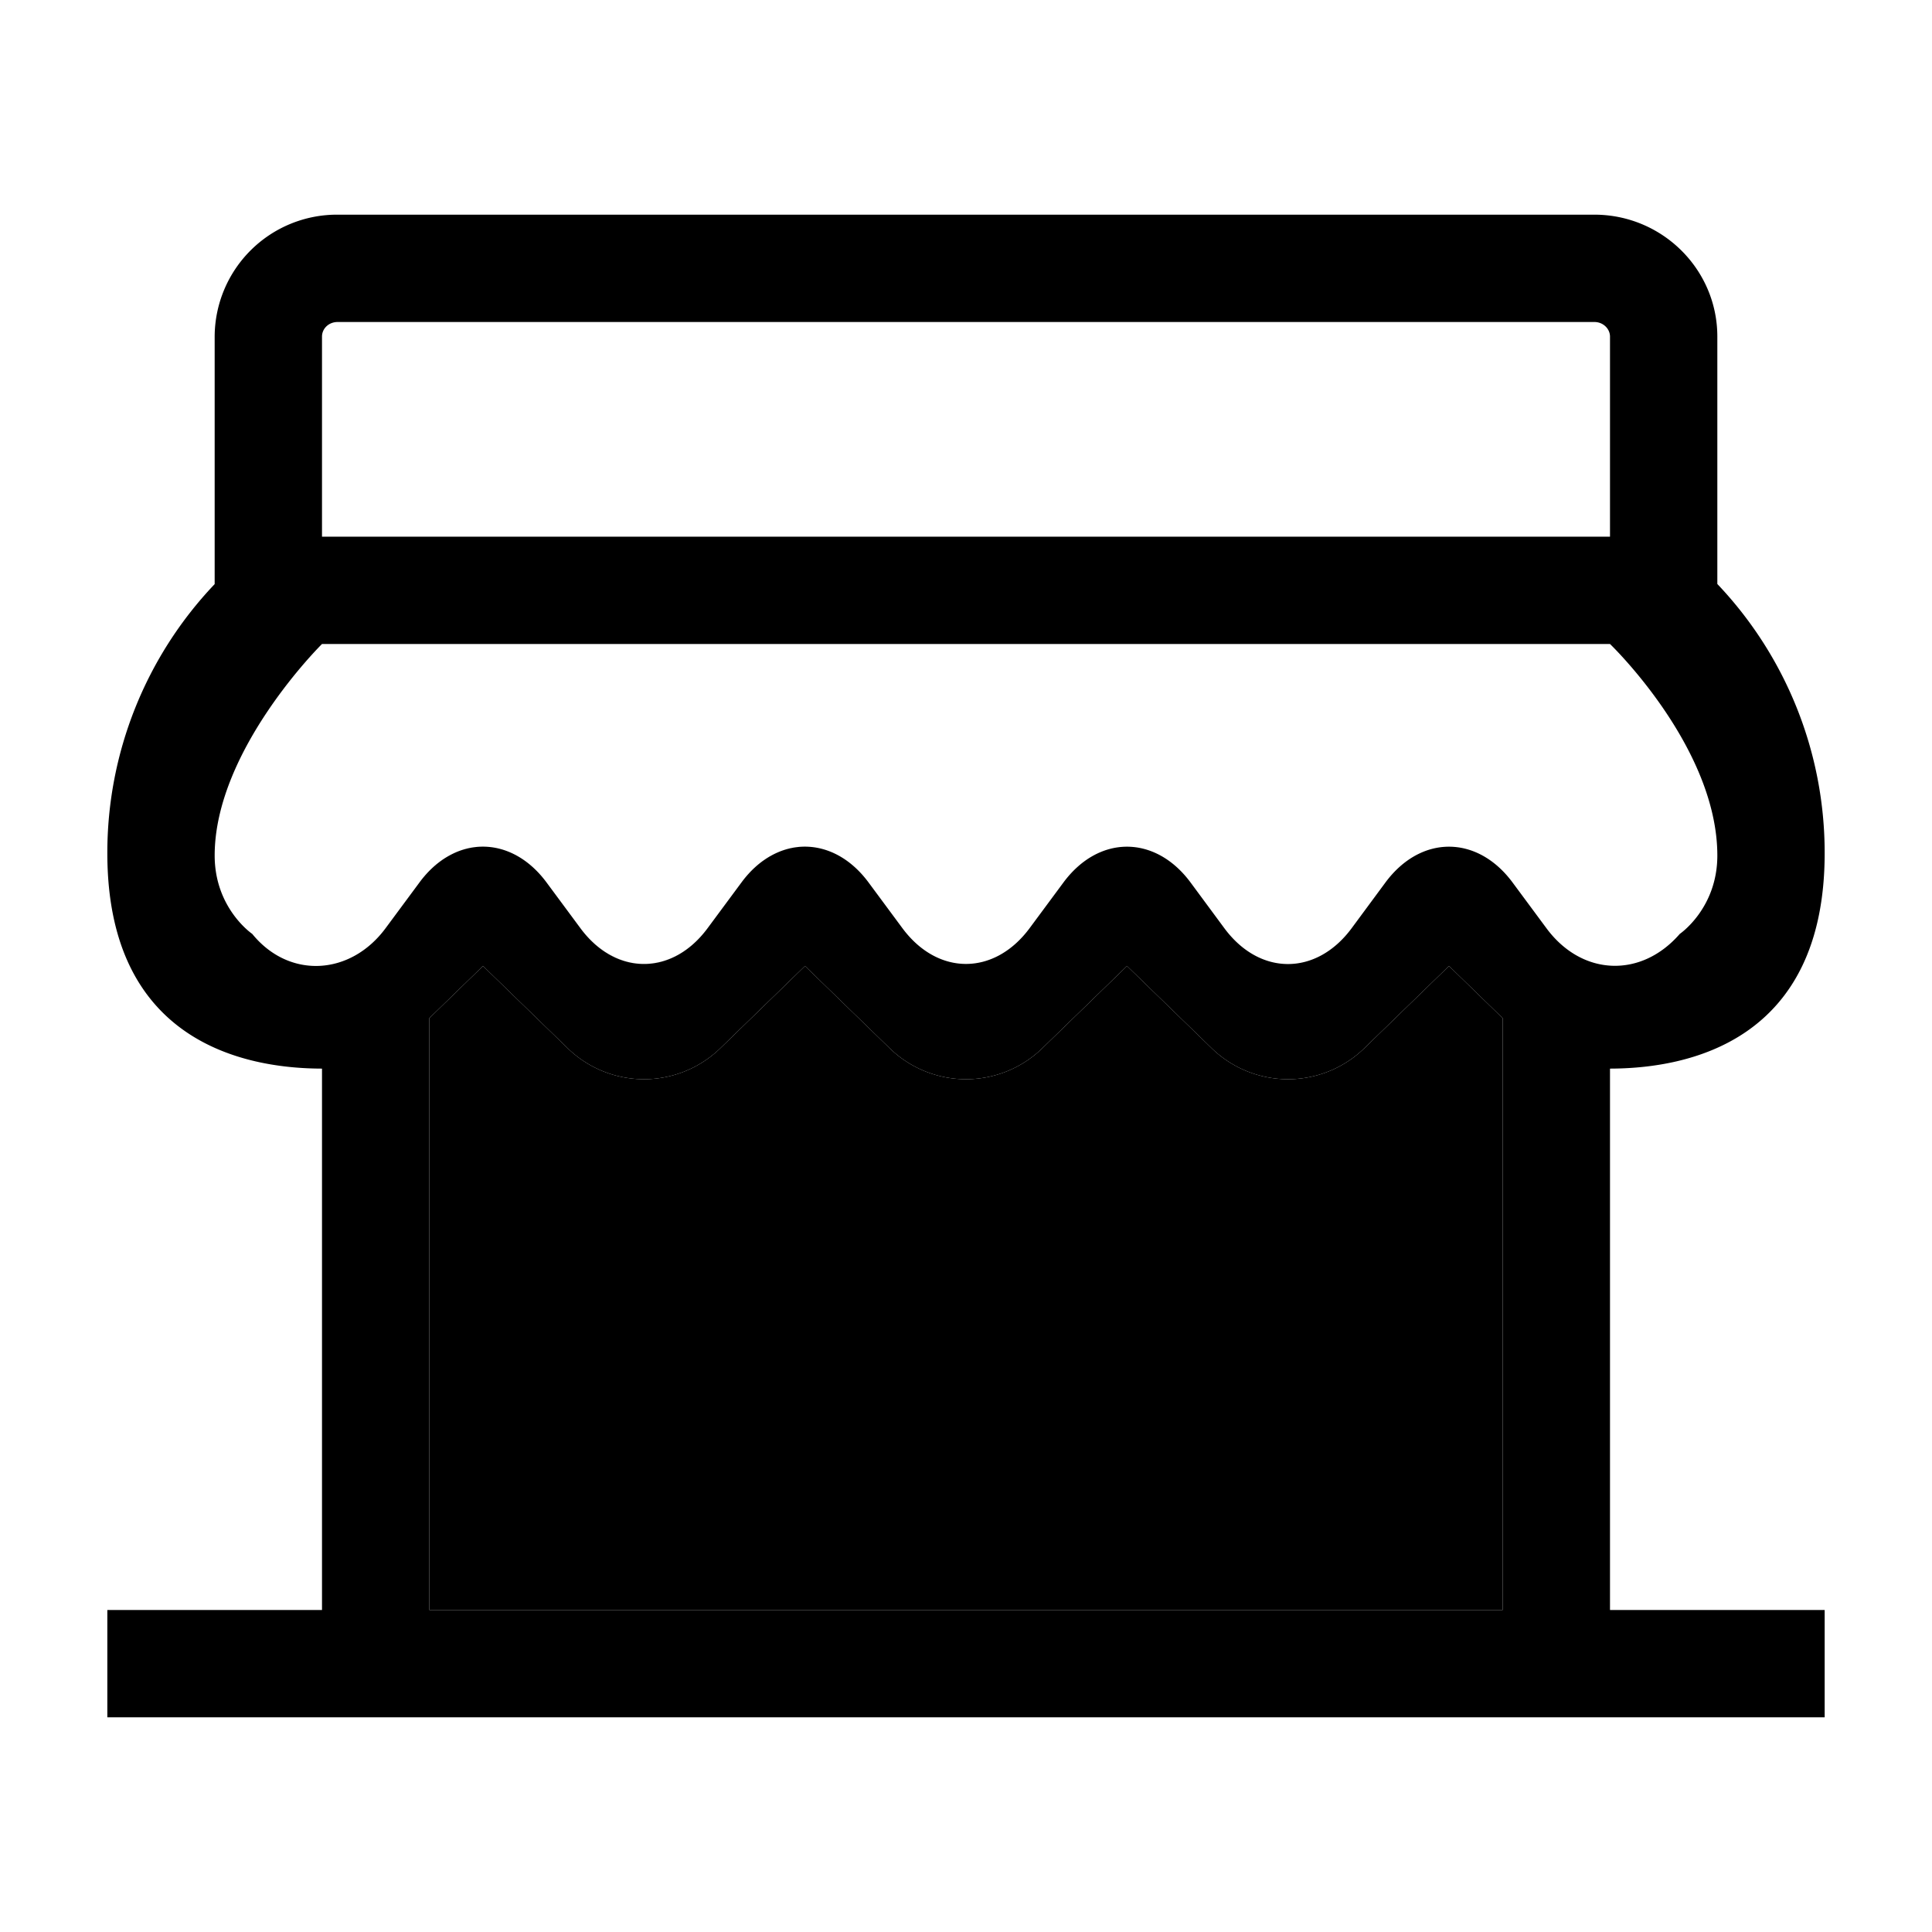 <svg xmlns="http://www.w3.org/2000/svg" viewBox="0 0 18 18"><path d="M12.706 9.771a1.02 1.02 0 0 1-1.412 0L10.5 9l-.794.771a1.02 1.02 0 0 1-1.412 0L7.5 9l-.794.771a1.02 1.02 0 0 1-1.412 0L4.5 9l-.5.486V15h10V9.486L13.5 9l-.794.771z"/><path d="M4.501 7.888c-.214 0-.429.11-.594.335.166-.225.381-.336.594-.335z"/><path d="M15 9.956c.729-.001 2-.255 2-2.007a3.634 3.634 0 0 0-1-2.508V3.136C16 2.508 15.485 2 14.854 2H3.146A1.14 1.14 0 0 0 2 3.136v2.306a3.63 3.63 0 0 0-1 2.507c0 1.752 1.271 2.006 2 2.007V15H1v1h16v-1h-2V9.956zM3 3.136C3 3.062 3.062 3 3.146 3h11.709c.081 0 .145.063.145.136V5H3V3.136zM14 15H4V9.486L4.5 9l.794.771a1.02 1.02 0 0 0 1.412 0L7.5 9l.794.771a1.02 1.02 0 0 0 1.412 0L10.5 9l.794.771a1.02 1.02 0 0 0 1.412 0L13.5 9l.5.486V15zm.093-6.777c-.327-.443-.854-.449-1.186 0l-.314.425c-.327.442-.854.448-1.186 0l-.314-.425c-.327-.443-.854-.449-1.186 0l-.314.424c-.327.442-.854.448-1.186 0l-.314-.424c-.164-.222-.377-.334-.592-.335-.214 0-.428.11-.594.335l-.314.424c-.164.222-.377.334-.592.334-.214.001-.429-.11-.594-.334l-.314-.424c-.164-.222-.377-.334-.592-.335-.214 0-.428.11-.594.335l-.314.424c-.327.443-.899.477-1.243.054 0 0-.35-.237-.35-.73C2 6.986 3 6 3 6h12s1 .959 1 1.971c0 .493-.35.73-.35.73-.359.414-.912.395-1.243-.054l-.314-.424z"/><path d="M6.593 8.647c-.164.222-.377.333-.592.334.215 0 .428-.112.592-.334zM7.501 7.888c-.214 0-.429.11-.594.335.166-.225.381-.336.594-.335zM6.001 8.981c-.214 0-.428-.11-.594-.334.166.225.38.335.594.334z"/></svg>